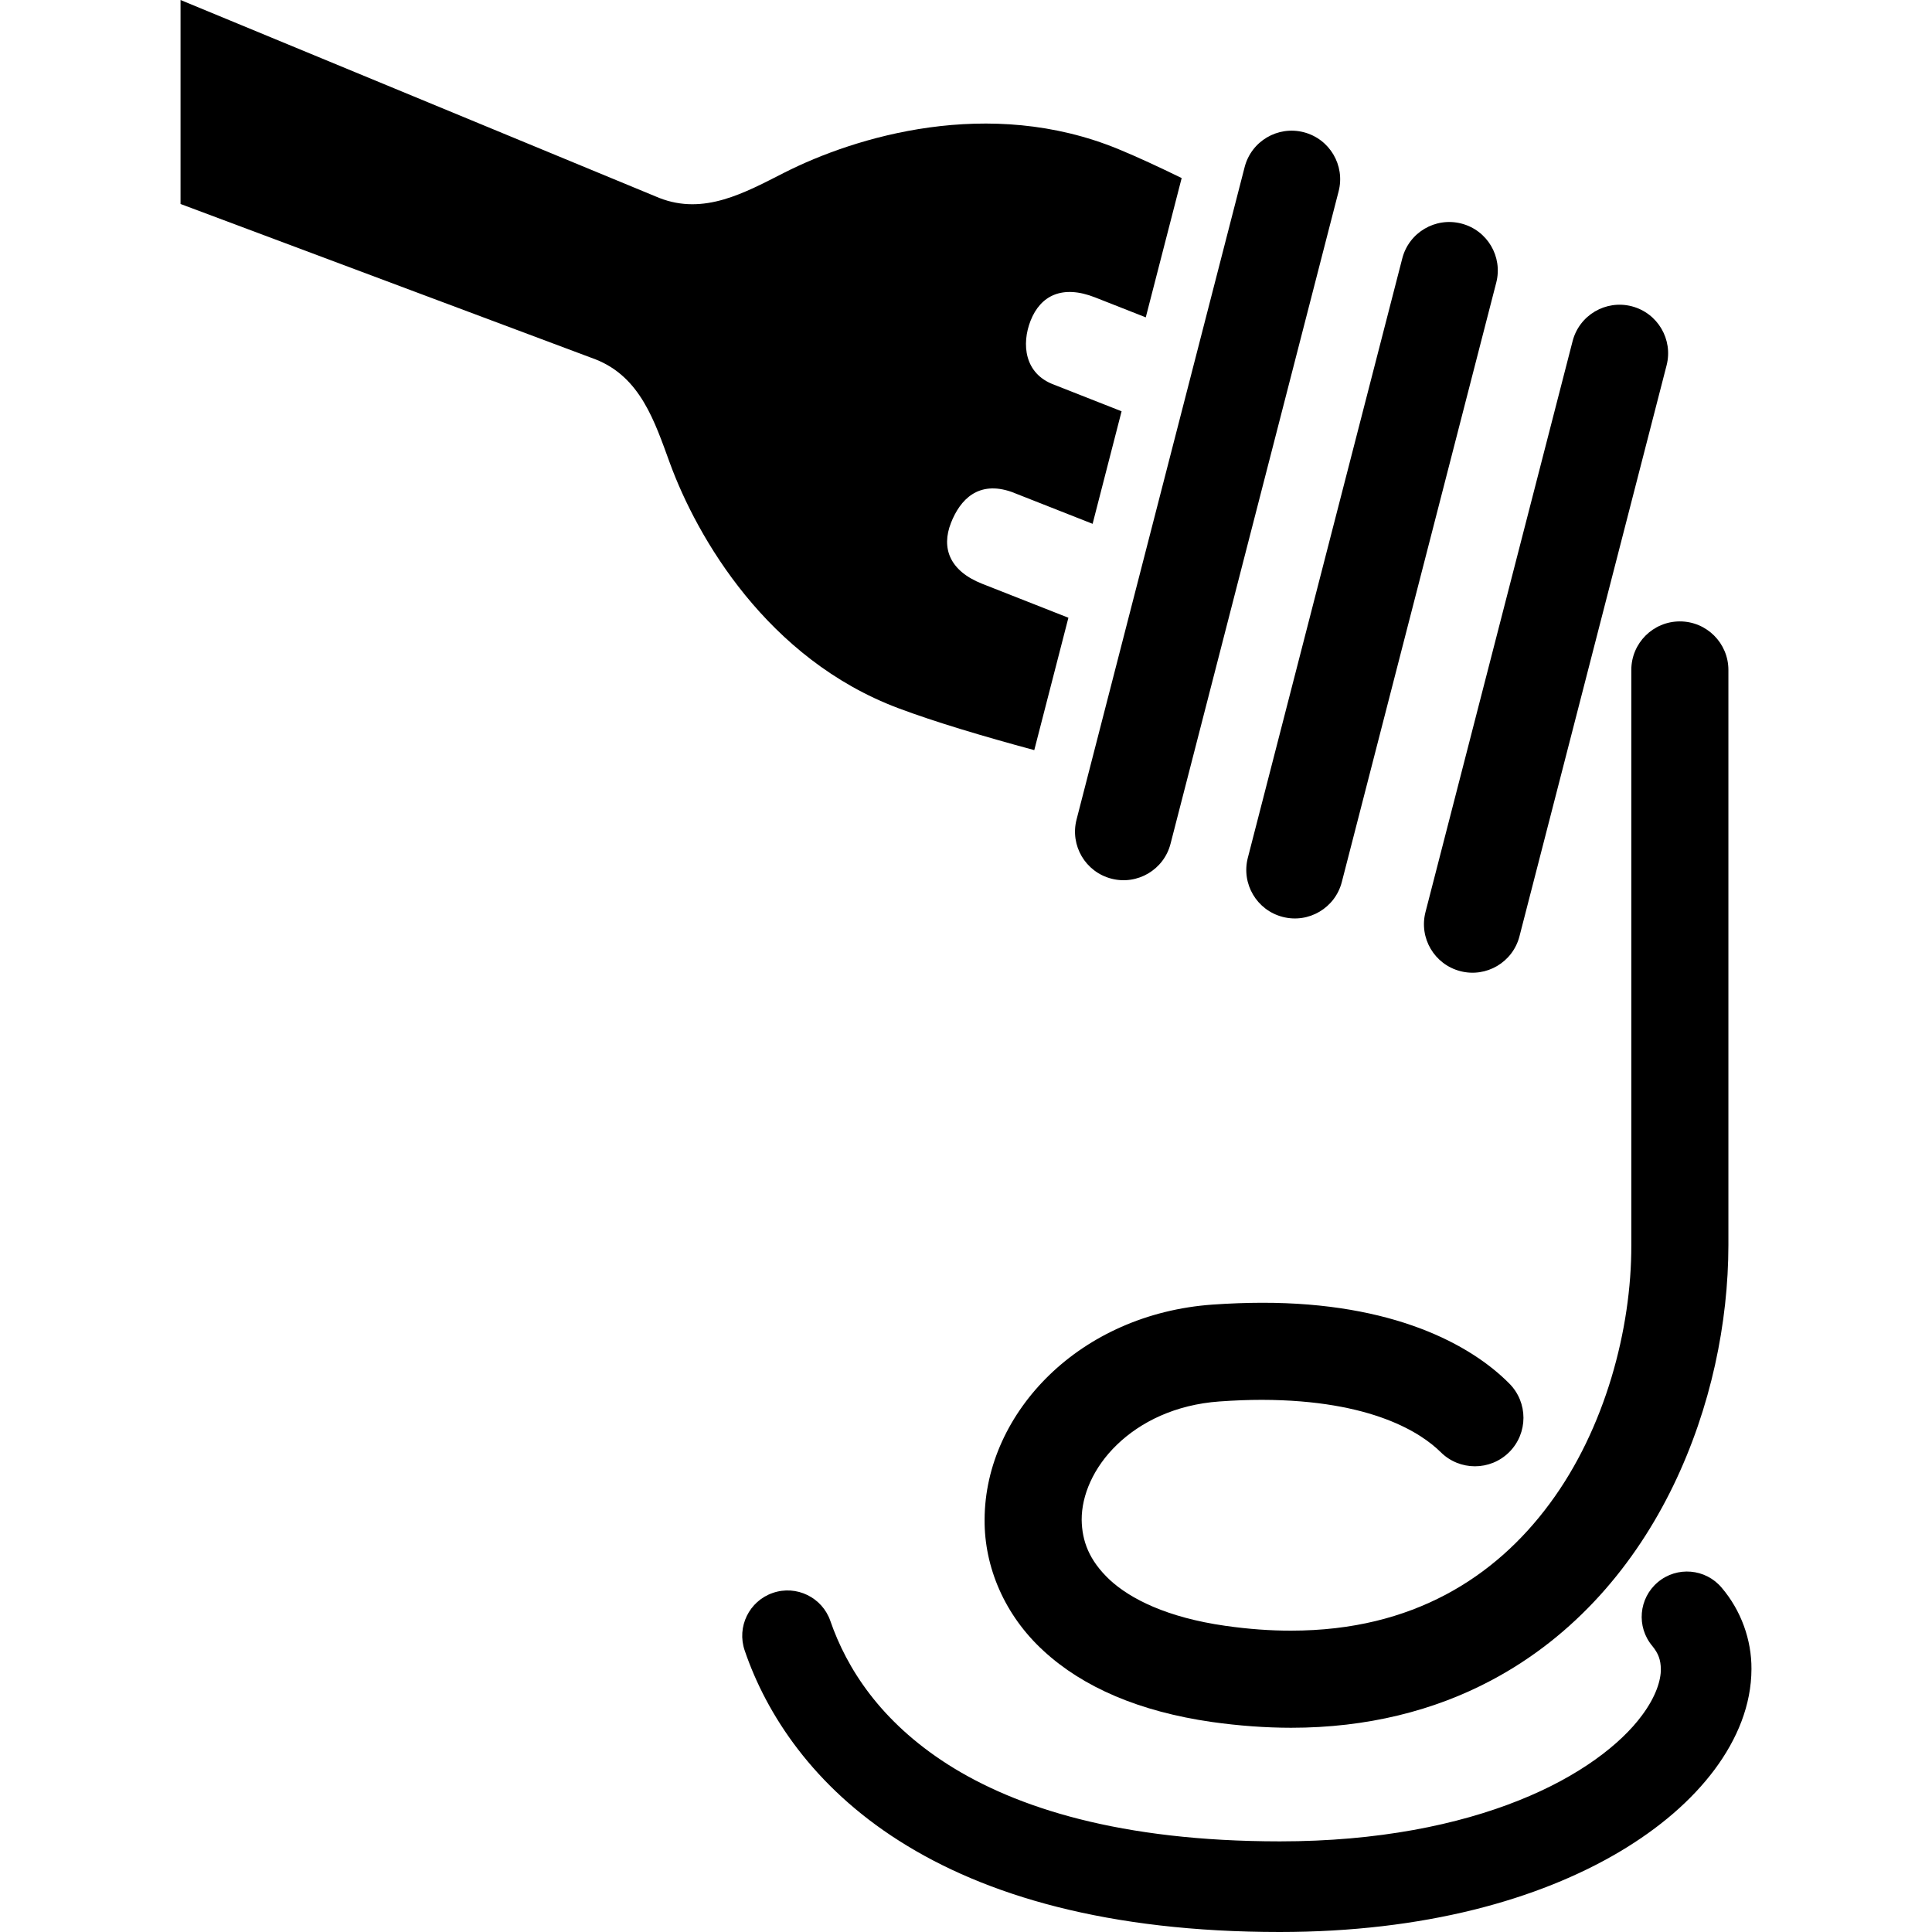 <?xml version="1.0" encoding="utf-8"?>

<!DOCTYPE svg PUBLIC "-//W3C//DTD SVG 1.1//EN" "http://www.w3.org/Graphics/SVG/1.1/DTD/svg11.dtd">
<!-- Uploaded to: SVG Repo, www.svgrepo.com, Generator: SVG Repo Mixer Tools -->
<svg height="800px" width="800px" version="1.1" id="_x32_" xmlns="http://www.w3.org/2000/svg" xmlns:xlink="http://www.w3.org/1999/xlink" 
	 viewBox="0 0 512 512"  xml:space="preserve">
<style type="text/css">
	.st0{fill:#000000;}
</style>
<g>
	<path class="st0" d="M432.315,177.542v152.435c0.058,22.202-6.934,48.656-21.59,68.446c-7.32,9.932-16.448,18.274-27.644,24.203
		c-11.214,5.913-24.572,9.505-40.936,9.514c-5.444,0.008-11.23-0.402-17.36-1.274c-15.543-2.211-25.249-7.151-30.726-12.226
		c-5.452-5.15-7.319-10.268-7.404-15.878c-0.025-6.448,3.074-13.844,9.354-19.898c6.264-6.047,15.468-10.628,27.168-11.465
		c3.994-0.285,7.73-0.427,11.231-0.427c29.394,0.067,42.384,8.927,47.366,13.835c5.017,5.024,13.157,5.033,18.19,0.016
		c5.024-5.025,5.024-13.165,0-18.19c-10.335-10.426-30.911-21.439-65.556-21.388c-4.154,0.008-8.5,0.167-13.065,0.485
		c-17.512,1.239-32.544,8.308-43.213,18.626c-10.644,10.301-17.168,23.952-17.202,38.406c-0.084,12.454,5.251,25.266,15.686,34.788
		c10.419,9.581,25.308,16.03,44.544,18.794c7.261,1.022,14.254,1.524,20.987,1.532c20.2,0.008,37.996-4.581,52.962-12.512
		c22.494-11.892,38.288-30.936,48.322-51.63c10.049-20.753,14.588-43.28,14.614-63.756V177.542c0-7.102-5.762-12.864-12.864-12.864
		C438.076,164.678,432.315,170.44,432.315,177.542z"/>
	<path class="st0" d="M294.543,232.856c6.876,1.775,13.893-2.37,15.66-9.245l44.544-172.903c1.776-6.876-2.362-13.893-9.245-15.669
		c-6.875-1.775-13.894,2.37-15.661,9.245l-44.544,172.904C283.523,224.072,287.659,231.09,294.543,232.856z"/>
	<path class="st0" d="M339.934,242.99c6.876,1.776,13.893-2.37,15.66-9.246l40.926-158.841c1.776-6.884-2.362-13.894-9.245-15.661
		c-6.875-1.775-13.894,2.362-15.661,9.246l-40.926,158.833C328.913,234.205,333.05,241.223,339.934,242.99z"/>
	<path class="st0" d="M387.016,257.369c6.876,1.775,13.894-2.362,15.661-9.246l38.984-151.288c1.775-6.876-2.362-13.894-9.246-15.67
		c-6.876-1.775-13.893,2.37-15.66,9.246l-38.984,151.296C375.995,248.584,380.132,255.594,387.016,257.369z"/>
	<path class="st0" d="M238.065,187.676c9.765,3.668,22.562,7.478,36.028,11.112l9.045-35.081l-22.838-8.994
		c-8.576-3.383-10.937-9.405-8.274-16.163c2.428-6.172,7.261-11.28,16.079-8.182l21.448,8.45l7.679-29.823l-17.93-7.059
		c-7.856-2.906-8.618-10.778-6.189-16.951c2.664-6.75,8.5-9.546,17.067-6.18l13.459,5.302l9.514-36.916
		c-6.013-2.94-11.717-5.586-16.75-7.662c-34.294-14.128-69.811-3.275-88.519,6.214c-10.502,5.326-21.28,11.398-33.206,6.699
		L47.844,0v54.058l109.983,41.179c11.926,4.698,15.67,16.48,19.714,27.535C184.761,142.477,203.344,174.636,238.065,187.676z"/>
	<path class="st0" d="M456.258,420.75c-4.271-5.075-11.85-5.728-16.917-1.458c-5.075,4.272-5.729,11.842-1.457,16.917
		c1.641,2.026,2.211,3.685,2.26,6.114c0.026,2.914-1.264,7.261-5.024,12.294c-5.56,7.537-16.489,16.096-32.61,22.511
		c-16.113,6.448-37.342,10.853-63.329,10.853c-42.258-0.008-69.937-8.911-87.958-20.367c-17.998-11.482-26.866-25.61-31.162-38.021
		c-2.152-6.264-8.986-9.614-15.258-7.453c-6.264,2.152-9.606,8.977-7.454,15.258c5.762,16.934,18.232,36.061,41.003,50.482
		C261.095,502.335,293.622,512,339.18,512c38.264-0.017,68.546-8.576,89.944-21.213c10.686-6.34,19.186-13.692,25.258-21.825
		c6.029-8.098,9.748-17.159,9.774-26.639C464.205,434.602,461.425,426.813,456.258,420.75z"/>
</g>
</svg>